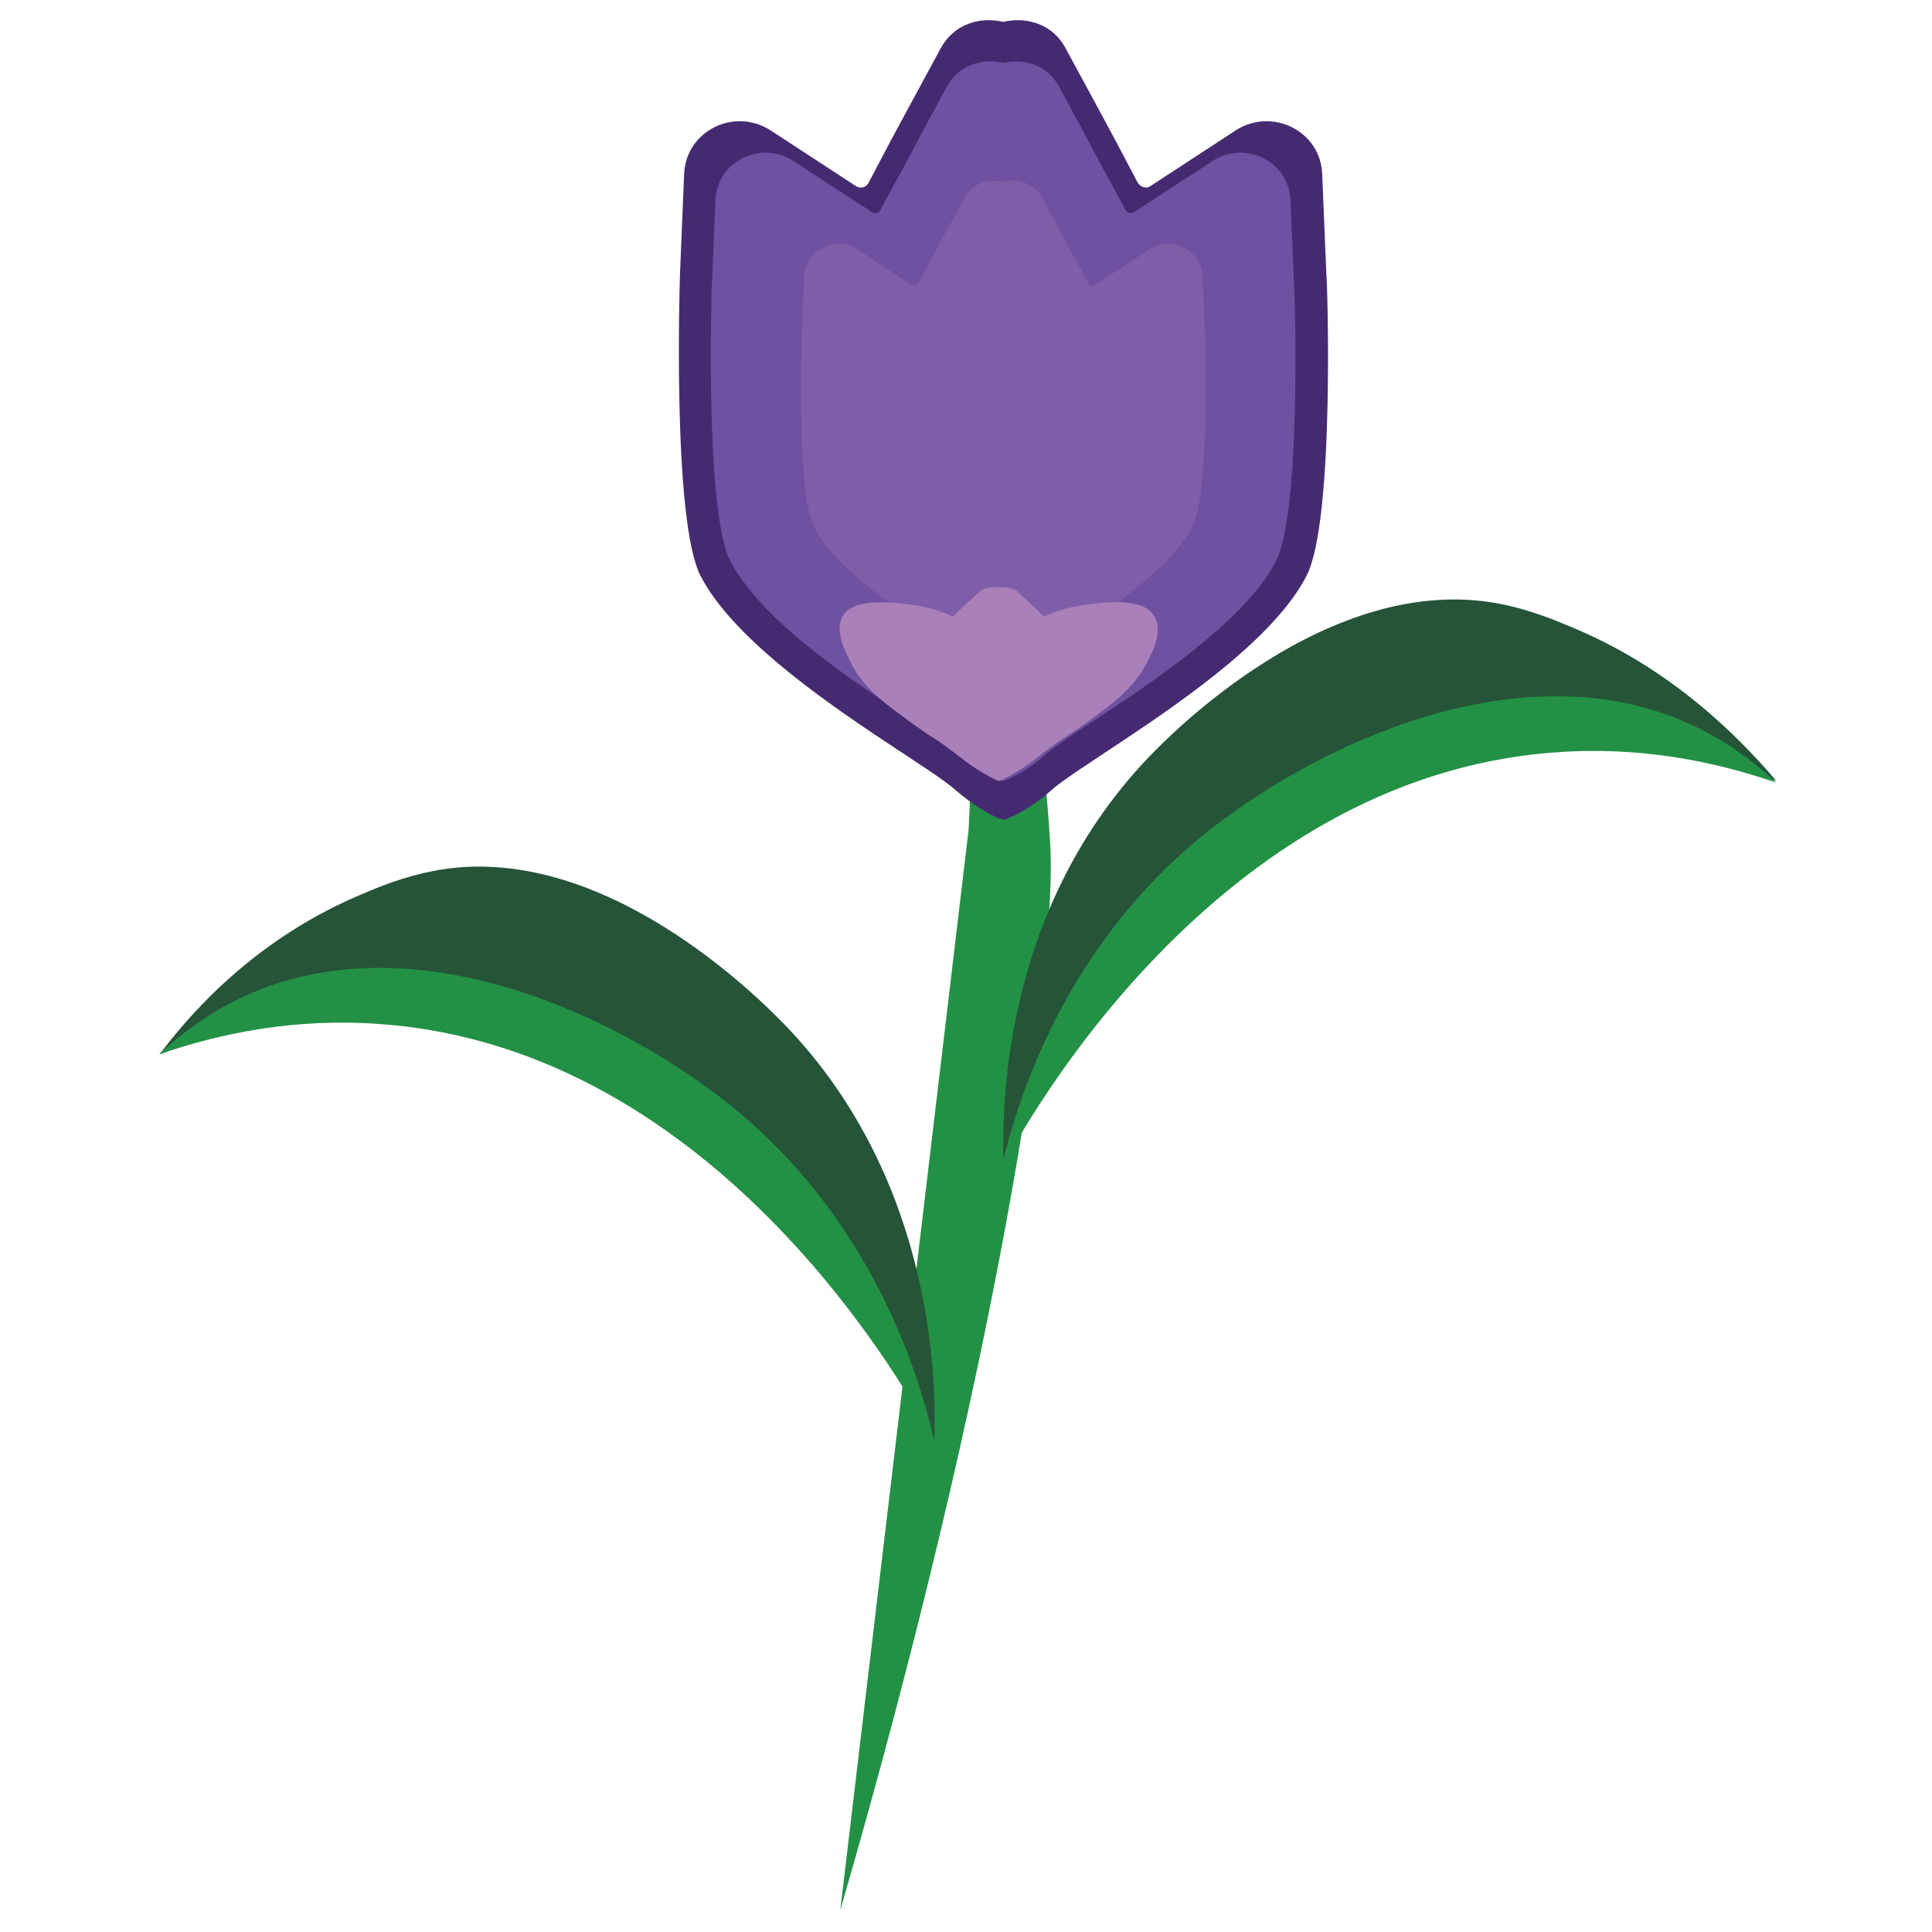 <?xml version="1.0" encoding="utf-8"?>
<!-- Generator: Adobe Illustrator 24.1.2, SVG Export Plug-In . SVG Version: 6.00 Build 0)  -->
<svg version="1.1" id="Layer_1" xmlns="http://www.w3.org/2000/svg" xmlns:xlink="http://www.w3.org/1999/xlink" x="0px" y="0px"
	 viewBox="0 0 512 512" style="enable-background:new 0 0 512 512;" xml:space="preserve">
<style type="text/css">
	.st0{fill:#239145;}
	.st1{fill:#452A71;}
	.st2{fill:#6F51A1;}
	.st3{fill:#7E5EA8;}
	.st4{fill:#A980B9;}
	.st5{fill:#255438;}
</style>
<path class="st0" d="M256.7,219.8C245.4,315.2,234,410.6,222.7,506c0,0.2,0,0.4-0.1,0.5c41.5-142.7,57.2-249.3,55.8-281.3
	c-0.2-3.9-1.4-24.2-5.2-50.3c-2.9-20-5.6-38.6-8.3-38.6C262.6,136.4,259.6,151,256.7,219.8z"/>
<path class="st1" d="M346.2,152.7c-4.1,7.9-11.8,15.8-20.6,23.2c-18.3,15.3-41.3,28.3-47.2,33.7c-2.2,2-3.4,2.8-5.7,4.3
	c0,0-2.5,1.7-5.8,3.1c-0.6,0.3-1.3,0.3-1.9,0c-3.3-1.4-5.8-3.1-5.8-3.1c-2.3-1.6-3.5-2.4-5.7-4.3c-5.9-5.4-29-18.4-47.2-33.7
	c-8.8-7.4-16.5-15.3-20.6-23.2c-7.7-14.6-5.5-80-5.5-80l1.1-26.5c0.4-11.5,13.3-17.9,23-11.6l22.5,14.7l0,0c1.2,0.8,2.8,0.4,3.4-0.9
	l3-5.7l2.8-5.3l2.9-5.4l10.4-19.2c3.3-6.1,9.8-8.4,16.1-7.1c0.3,0.1,0.6,0.1,0.9,0c6.3-1.3,12.9,1,16.1,7.1l10.4,19.2l2.9,5.4
	l2.8,5.3l3,5.7c0.7,1.2,2.3,1.7,3.4,0.9l0,0l22.5-14.7c9.7-6.3,22.6,0.1,23,11.6l1.1,26.5C351.7,72.7,353.9,138,346.2,152.7z"/>
<path class="st2" d="M338.1,148.8c-3.7,7.1-10.6,14.2-18.6,20.9c-16.4,13.8-37.1,25.4-42.5,30.3c-2,1.8-3,2.5-5.1,3.9
	c0,0-2.4,1.6-5.5,2.9c-0.4,0.2-0.8,0.2-1.1,0c-3.1-1.3-5.5-2.9-5.5-2.9c-2.1-1.4-3.1-2.1-5.1-3.9c-5.3-4.9-26-16.5-42.5-30.3
	c-7.9-6.6-14.8-13.8-18.6-20.9c-6.9-13.2-5-71.9-5-71.9l1-23.8c0.4-10.3,12-16.1,20.7-10.4l20.3,13.2l0.6,0.4
	c0.7,0.5,1.7,0.2,2.1-0.6l3.1-5.8l2.6-4.7l2.6-4.9l9.3-17.3c3-5.5,8.9-7.6,14.6-6.4c0.2,0,0.4,0,0.6,0c5.7-1.2,11.7,0.9,14.6,6.4
	l9.3,17.3l2.6,4.9l2.6,4.7l3.1,5.8c0.4,0.8,1.4,1,2.1,0.6l0.6-0.4l20.3-13.2c8.7-5.7,20.3,0.1,20.7,10.4l1,23.8
	C343.1,76.8,345,135.6,338.1,148.8z"/>
<path class="st3" d="M315.9,139.8c-7.9,15.1-36.8,30.5-42.3,35.5c-1.4,1.2-2.1,1.7-3.5,2.7c0,0-1.6,1.1-3.7,2
	c-0.4,0.2-0.8,0.2-1.1,0c-2.1-0.9-3.7-2-3.7-2c-1.4-1-2.2-1.5-3.5-2.7c-5.5-5-34.4-20.4-42.3-35.5c-4.8-9.1-3.4-49.9-3.4-49.9
	l0.7-16.5c0.3-7.1,8.3-11.2,14.3-7.2l14,9.2l0,0c0.7,0.5,1.7,0.2,2.1-0.6l1.9-3.5l1.8-3.3l1.8-3.4l6.5-12c2-3.8,6.1-5.3,10.1-4.5
	c0.2,0,0.4,0,0.6,0c3.9-0.8,8,0.6,10.1,4.5l6.5,12l1.8,3.4l1.8,3.3l1.9,3.5c0.4,0.8,1.4,1,2.1,0.6l0,0l14-9.2c6-4,14.1,0.1,14.3,7.2
	l0.7,16.5C319.4,89.9,320.7,130.7,315.9,139.8z"/>
<path class="st4" d="M303.5,176.4c-3.5,6.4-8.7,10.2-17.1,16.2c-4.3,3-4.3,2.7-8.2,5.6c-3.7,2.8-6.4,5.2-11.2,7.7
	c-0.9,0.5-1.7,0.9-2.3,1.1l0-0.3c0,0,0,0,0,0l0,0.3c-0.6-0.3-1.4-0.6-2.3-1.1c-4.8-2.5-7.5-5-11.2-7.7c-3.9-2.9-3.9-2.5-8.2-5.6
	c-8.3-6-13.6-9.7-17.1-16.2c-1.6-3-5.1-9.4-2.4-13.4c3.1-4.6,12.8-3.4,17.6-2.8c4.9,0.6,8.8,2,11.5,3.2l1.4-1.4l0.9-0.9l1-0.9
	l3.5-3.3c0.9-0.9,2.6-1.3,4.4-1.3c0.1,0,0.4,0,0.8,0c0.1,0,0.5,0,0.8,0c1.8,0,3.5,0.4,4.4,1.3l3.5,3.3l1,0.9l0.9,0.9l1.4,1.4
	c2.7-1.2,6.6-2.6,11.5-3.2c4.8-0.6,14.5-1.9,17.6,2.8C308.6,167,305.2,173.4,303.5,176.4z"/>
<path class="st5" d="M266,308.7c-0.5-13-1.1-66.5,38.2-107.8c5.2-5.5,47.9-49.6,93.2-40.9c7.8,1.5,14.6,4.3,18.6,6
	c26.4,10.8,44.3,28.7,54.7,40.9c-11.5-4.3-60.1-20.9-114.5,1.5C289.5,235.8,268.7,299.8,266,308.7z"/>
<path class="st0" d="M265.3,309.9c3.9-17,16.3-59.5,55.7-90.3c30-23.4,84.5-48.6,129-26.7c9.2,4.5,16,10.1,20.7,14.5
	c-16.5-5.7-36.4-9.7-58.7-8C321.6,206,271,299,265.3,309.9z"/>
<path class="st5" d="M247.6,381.9c0.5-13.5,0.8-68.3-39.5-110.2c-6.7-6.9-48.7-49.5-93.2-40.9c-7.7,1.5-13.9,4-18.6,6
	c-27.7,11.5-44.9,30.5-54,42.6c11.3-4.4,59.6-21.8,113.8-0.2C224.7,306.6,245.2,373.6,247.6,381.9z"/>
<path class="st0" d="M247.6,381.9c-3.9-17-16.3-59.5-55.7-90.3c-30-23.4-84.5-48.6-129-26.7c-9.2,4.5-16,10.1-20.7,14.5
	c16.5-5.7,36.4-9.7,58.7-8C191.3,278,241.8,371,247.6,381.9z"/>
</svg>
